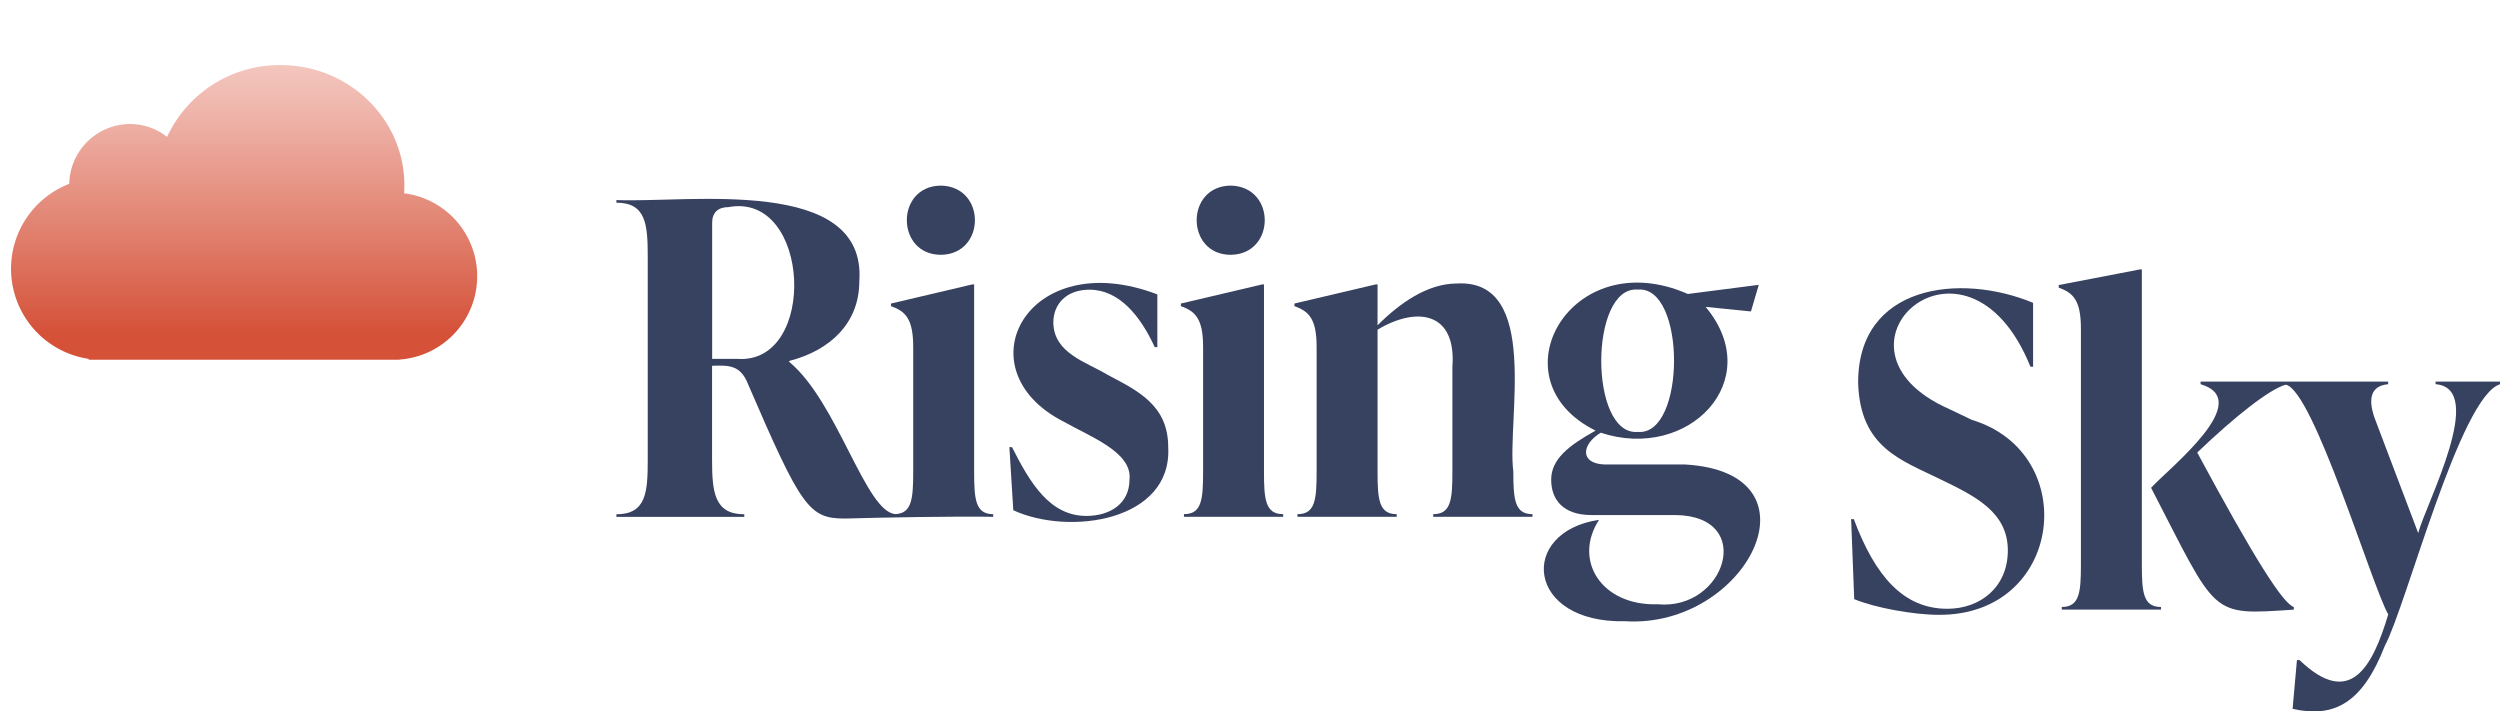 <svg xmlns="http://www.w3.org/2000/svg" xmlns:xlink="http://www.w3.org/1999/xlink" viewBox="0 0 1212.1 344.92">
  <defs>
    <linearGradient id="linear-gradient" x1="118.31" y1="20.62" x2="118.31" y2="160.71" gradientUnits="userSpaceOnUse">
      <stop offset="0" stop-color="#f5cec7"/>
      <stop offset="0.23" stop-color="#efb6ac"/>
      <stop offset="0.71" stop-color="#df7966"/>
      <stop offset="1" stop-color="#d55239"/>
    </linearGradient>
  </defs>
  <g id="text">
    <g>
      <path d="M612.83,228.61V137.88H612l-39.46,9.29v1.26c7.18,2.54,10.77,6.33,10.77,19.84v60.34c0,13.51-.64,20.68-9.29,20.68v1.27h48.11v-1.27C613.46,249.29,612.83,242.12,612.83,228.61Z" fill="#374160"/>
      <path d="M472.3,228.61V137.88h-.84L432,147.17v1.26c7.17,2.54,10.76,6.33,10.76,19.84v60.34c0,13.11-.62,20.23-8.55,20.64-14.53-.75-28.11-54.44-51.58-73.81V175c19.83-5.06,34-18.36,34-38.61C420.33,85,334,98.44,298.86,97v1.27c14.35,0,15.19,10.55,15.19,26.16v98.75c0,15.61-.84,26.16-15.19,26.16v1.27h62v-1.27c-14.35,0-15.62-10.55-15.62-26.16V177.34c8.24-.26,13.84-.42,17.51,9.07,25.75,59.72,29.54,65,46.85,65,18.69-.52,53.8-1.17,71.95-.84v-1.27C472.93,249.29,472.3,242.12,472.3,228.61ZM357.52,174H345.28v-66c0-5.06,3-7.59,8-7.59C393.21,93,396.56,176.77,357.52,174Z" fill="#374160"/>
      <path d="M596.79,123.54c21.76-.34,22-33,0-33.55C574.54,90.1,574.79,123.62,596.79,123.54Z" fill="#374160"/>
      <path d="M456.27,123.54c21.76-.34,22-33,0-33.55C434,90.1,434.27,123.62,456.27,123.54Z" fill="#374160"/>
      <path d="M537.08,181.77c-10.37-6.31-26.14-10.4-26.38-25.32,0-9.28,6.54-16,17.51-16,14.35,0,24.69,12.66,31.65,27.85h1.27V142.74c-63-24.08-95.08,36.26-45.58,61.61,13.39,7.57,33.43,14.92,32.08,28.06,0,12-9.71,17.73-20.89,17.73-17.73,0-27.22-15.83-36.08-33.34h-1.27l1.9,30.59c27.15,12.5,77.06,5.26,75.11-30.59C566.4,196.33,551.42,189.37,537.08,181.77Z" fill="#374160"/>
      <path d="M852.73,138.1l-34.4,4.43c-56.86-25-94.54,41.65-44.73,66.25-13.29,7.39-21.52,13.93-21.52,23.84,0,9.71,5.91,17.09,19.41,17.09h40.94c39,.54,24,46.37-8.66,43.26-27.31.89-41.27-21.31-28.48-40.94C736,257.8,739.66,302.31,788,301.2c58.73,3.59,97.52-72.13,28.91-76H778c-12.32-.44-11.12-9.86-1.9-15.41,42.49,14.08,80.63-25.35,50.86-61L848.93,151Zm-58.66,71.31c-23.68,2.05-23.57-71,0-69C817.56,138.3,817.44,211.5,794.07,209.41Z" fill="#374160"/>
      <path d="M733.72,228.61c-3.21-24.54,13.35-93.54-27.42-91.15-14.35,0-27.86,9.71-38.41,20.26V137.88h-.84l-39.46,9.29v1.26c7.18,2.54,10.76,6.33,10.76,19.84v60.34c0,13.51-.63,20.68-9.28,20.68v1.27h48.11v-1.27c-8.65,0-9.29-7.17-9.29-20.68V159.83c19.06-11.4,38.34-8.69,36.29,18.15v50.63c0,13.51-.63,20.68-9.28,20.68v1.27H743v-1.27C734.36,249.29,733.72,242.12,733.72,228.61Z" fill="#374160"/>
      <path d="M1180.87,185v1.27c25,2-4.52,57.6-8.44,72.16l-20.46-54c-3.8-9.5-3.59-17.31,5.9-18.15V185h-90.94v1.27c26.52,7.85-14.69,40.2-24,50.22,32.43,62.69,28.16,61.81,69.21,59.08v-1.27c-5.28-1.69-19-23.21-46.84-74.9,18.21-17.4,35-30.72,42.92-32.9,13.42,2.65,42,98.23,49.7,111.39-7.49,24.87-18.16,46-43,22.15h-1.27l-2.11,23.64c20.53,4.65,34.06-3.18,44.74-30.6,10.4-19.35,36.47-121.1,55.91-126.81V185Z" fill="#374160"/>
      <path d="M956,203.56l-11-5.27c-66.64-29.37,8.32-97.52,39.45-20.47h1.27v-31c-35.46-14.71-85-8.69-84.82,38.83.94,31.66,21.24,37.49,40.09,46.84,17.09,8.23,32.49,16,32.49,34.39,0,17.73-13.29,28.28-29.33,28.28-21.31,0-35-15.83-45.36-43.47H897.5L899,290.49c10.13,4.22,28.91,7.6,40.93,7.6C1000.31,298.53,1009.35,219.69,956,203.56Z" fill="#374160"/>
      <path d="M1038.45,273.61v-143h-.84l-39.46,7.59v1.27c7.17,2.53,10.76,6.33,10.76,19.83V273.61c0,13.51-.63,20.68-9.28,20.68v1.27h48.1v-1.27C1039.08,294.29,1038.45,287.12,1038.45,273.61Z" fill="#374160"/>
    </g>
    <circle cx="123" cy="113" r="53" fill="#ffe000"/>
  </g>
  <g id="cloud">
    <path d="M81,66.36a29.08,29.08,0,0,0-18-6.24,29.59,29.59,0,0,0-29.42,29A44.17,44.17,0,0,0,43,174v.4h150.7v-.07a40.52,40.52,0,0,0,2.22-80.62c.09-1.26.13-2.55.13-3.83,0-32.22-26.88-58.33-60-58.33A60.14,60.14,0,0,0,81,66.36" fill="url(#linear-gradient)"/>
  </g>
</svg>
